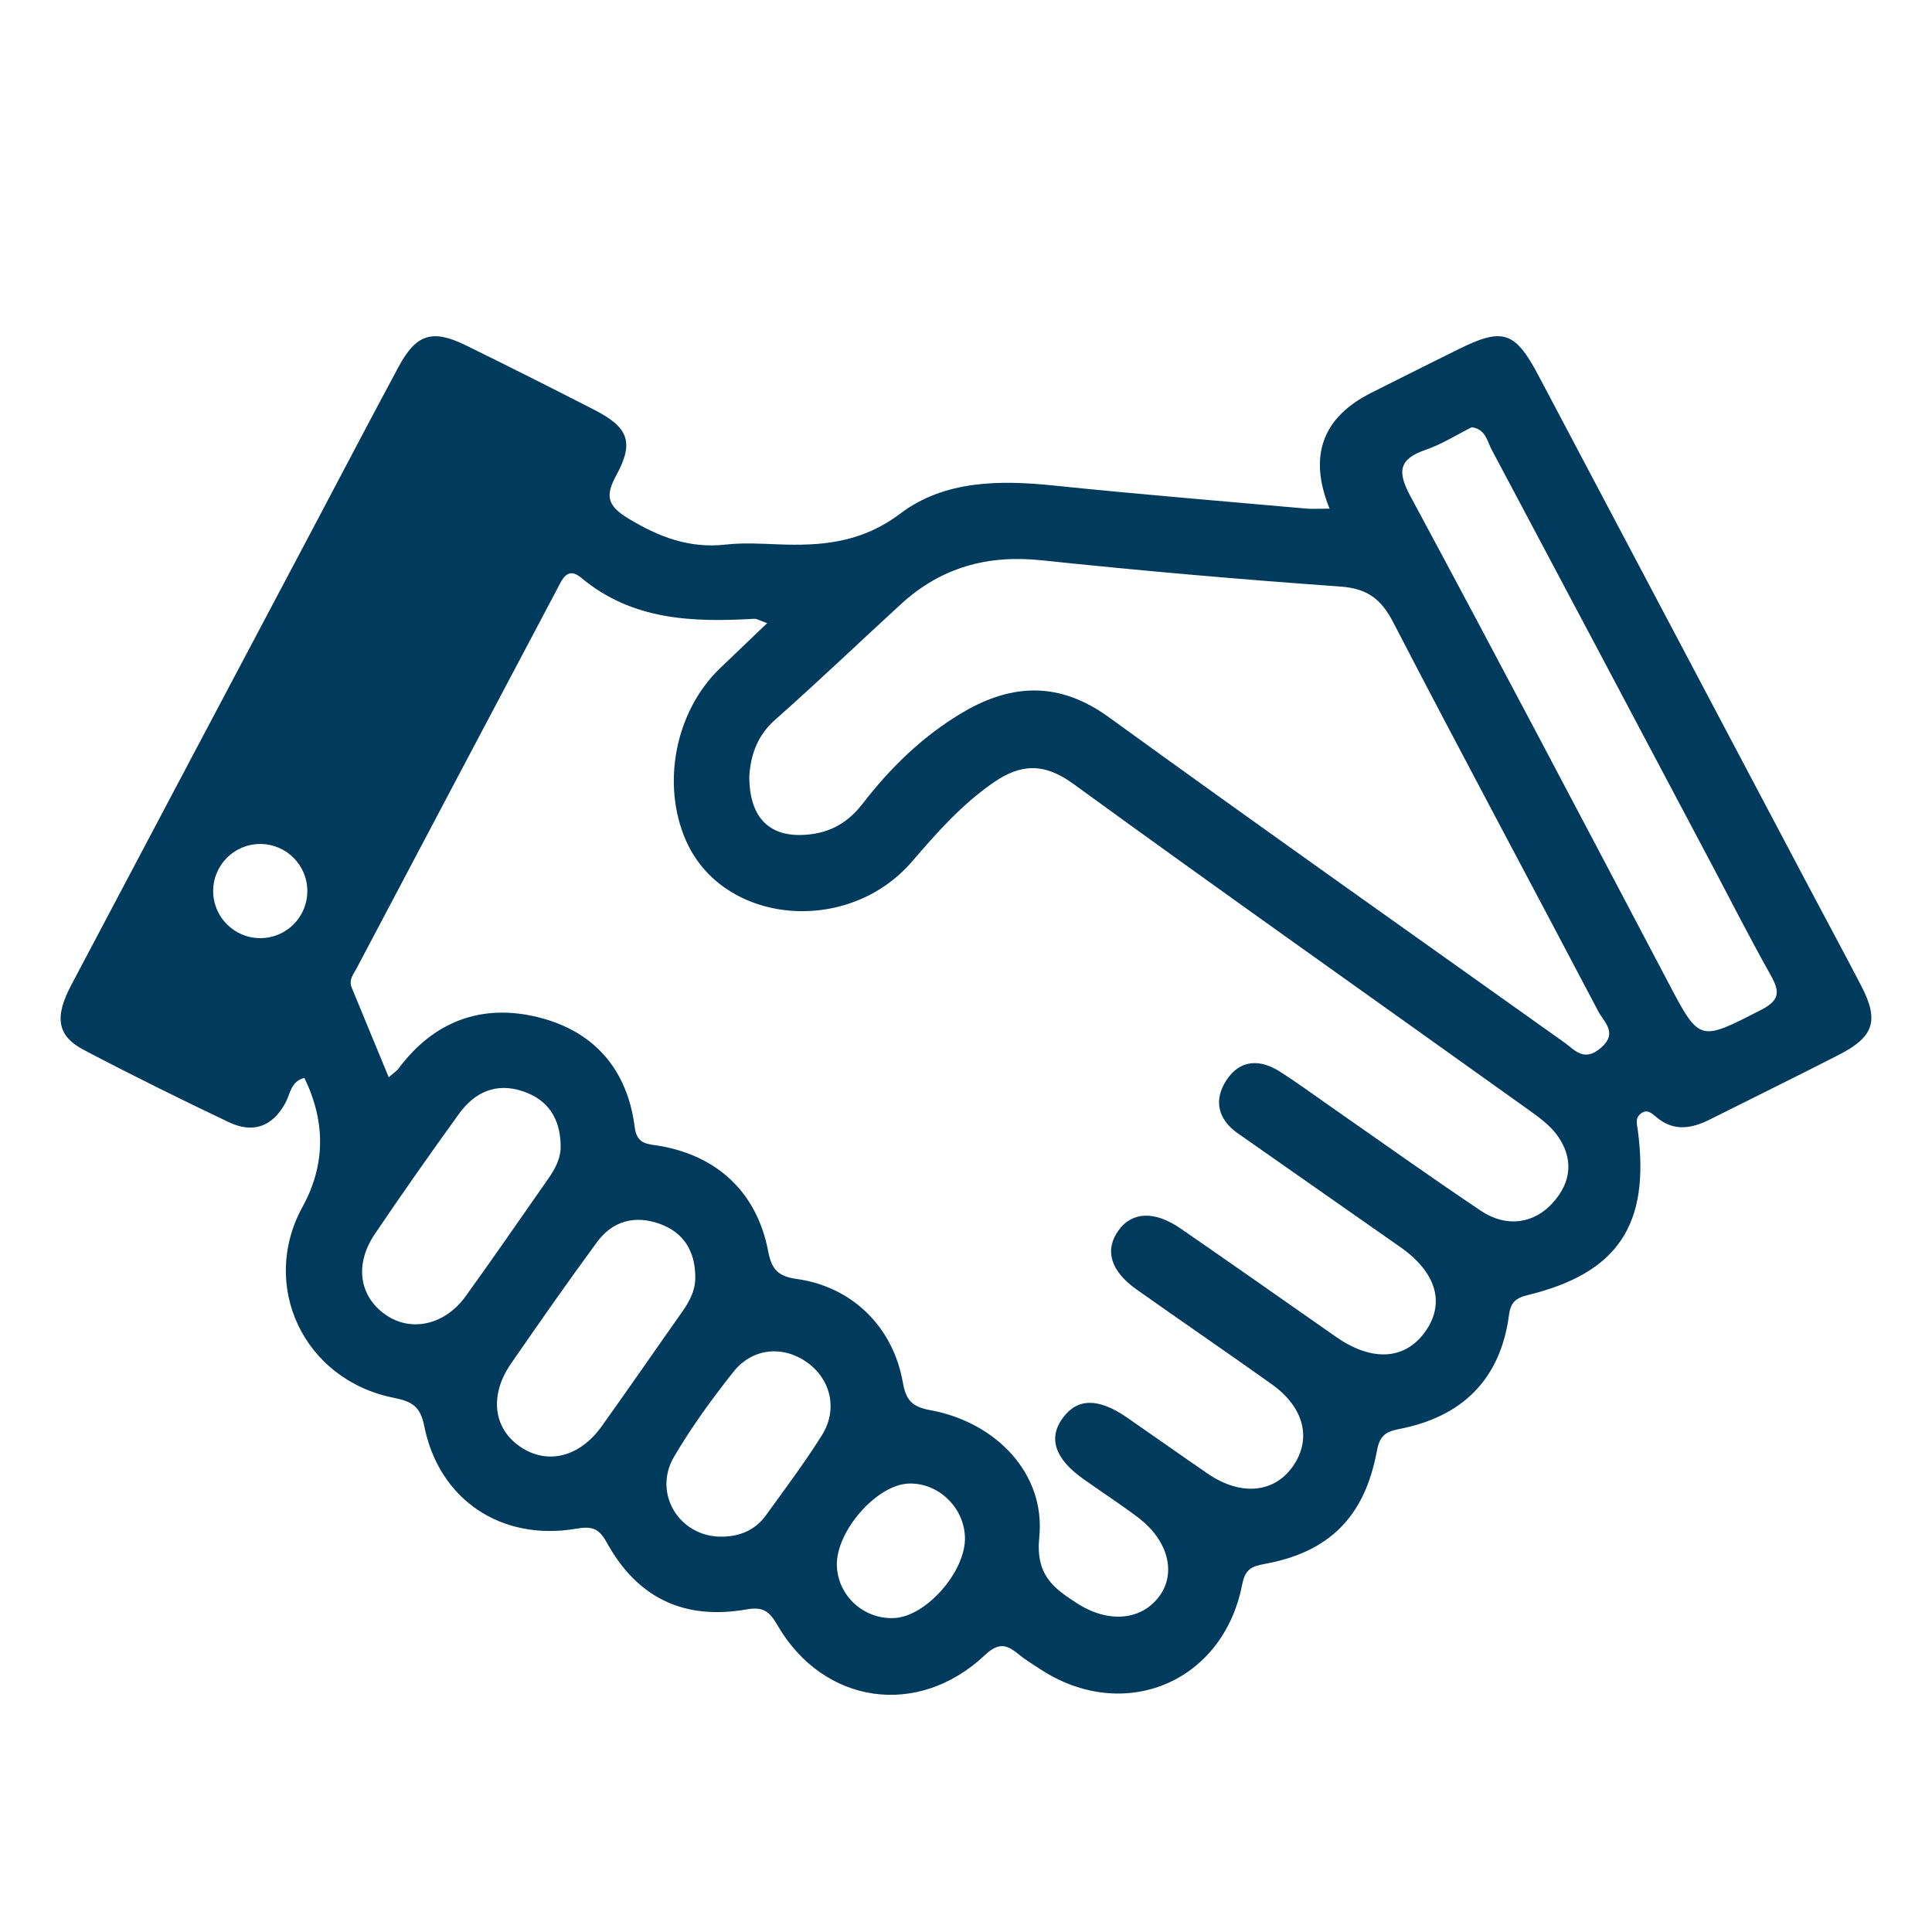 <?xml version="1.0" encoding="UTF-8"?>
<svg id="Layer_1" data-name="Layer 1" xmlns="http://www.w3.org/2000/svg" version="1.1" viewBox="0 0 2000 2000">
  <defs>
    <style>
      .cls-1 {
        fill: #003a5d;
        fill-rule: evenodd;
        stroke-width: 0px;
      }
    </style>
  </defs>
  <path class="cls-1" d="M1926.87,1020.75c-17.99-34.6-36.55-68.93-54.79-103.4-93.16-176.2-186.25-352.45-279.47-528.61-24.18-45.72-36.76-49.9-82.18-27.52-30.24,14.9-60.34,30.12-90.5,45.21q-76.74,38.37-43.56,120.12c-9.92,0-17.25.55-24.48-.09-87.2-7.76-174.46-14.88-261.53-23.88-56.07-5.81-113.07-5.15-158.21,28.96-40.25,30.42-81.54,33.78-127.04,31.96-17.92-.71-36.07-1.74-53.78.24-37.64,4.24-69.28-7.8-101.09-27.12-21.56-13.12-23.84-23.36-12.32-44.48,18.75-34.4,12.73-49.71-22.83-67.95-44.11-22.63-88.44-44.86-132.9-66.73-34.49-16.96-51.3-11.72-69.49,22.1-29.47,54.77-58.3,109.9-87.39,164.9-83.87,158.42-167.81,316.81-251.56,475.3-17.6,33.31-14.64,52.58,12.99,67.11,49.45,25.98,99.57,50.78,150.02,74.76,24.42,11.62,44.78,5.51,58.58-19.63,5.14-9.37,5.85-23.06,19.83-26.07q33.33,69.06-2.01,133.45c-44.67,81.43,1.07,178.91,94.29,197.59,19.03,3.81,27.69,8.87,31.72,29.19,15.11,76.18,79.59,119.45,156.88,106.42,15.41-2.59,23.36-1.63,31.9,13.95,31.87,58,80.4,80.85,145.14,69.49,16.66-2.93,23.34,1.87,31.58,16.14,47.48,82.18,145.26,96.67,214.67,31.4,13.65-12.84,21.93-11.83,34.21-1.76,7.31,6.02,15.46,11,23.41,16.19,86.27,56.42,189.08,13.93,208.88-87.43,3.15-16.14,9.54-19.05,23.75-21.65,66.53-12.2,103.21-49.02,115.69-116.59,2.81-15.18,8-20.06,23.04-22.96,64.95-12.56,104.86-50.89,113.78-118.02,1.57-11.9,5.96-17.41,18.86-20.54,94.01-22.74,127.37-73.03,114.53-170.38-.81-6.24-3.15-12.69,2.87-17.45,6.62-5.27,11.47-.67,16.4,3.53,18.05,15.39,36.8,11.7,55.94,2.08,44.28-22.27,88.8-44.05,132.92-66.64,36.38-18.62,41.76-35.5,23.24-71.16ZM316.89,933.42c-1.93,8.44-6.07,16.03-11.75,22.16-8.9,9.58-21.61,15.58-35.73,15.58-26.92,0-48.74-21.82-48.74-48.74s21.82-48.74,48.74-48.74,48.74,21.82,48.74,48.74c0,3.79-.43,7.46-1.26,11ZM399.36,1361.17c-27.46-18.95-32.65-52.2-11.4-83.64,28.36-41.95,57.47-83.4,87.13-124.45,16.29-22.57,38.6-32.73,66.38-23.34,26.06,8.81,38.2,28.23,38.91,55.18.53,13.61-5.4,24.69-12.77,35.2-28.44,40.6-56.52,81.51-85.52,121.69-21.59,29.92-56.44,37.51-82.74,19.35ZM622.88,1476.49c-23.06,32.19-56.52,40.17-84.43,21.11-27.84-18.99-32.04-53.37-9.47-86,29.26-42.33,58.73-84.56,89.21-126.01,16.14-21.93,39.38-27.8,64.71-18.71,24.18,8.68,36.23,27.41,36.82,53.16.75,14.58-5.44,26.47-13.5,37.9-27.84,39.46-55.22,79.26-83.34,118.55ZM850.82,1485.8c-17.9,28.45-38.13,55.49-57.87,82.76-11.27,15.58-27.44,22.29-46.53,22.19-43.3-.04-70.89-44.9-48.66-82.72,18.05-30.74,39.25-59.89,61.43-87.86,19.79-24.95,51.34-27.57,76.29-9.86,24.54,17.41,32.09,48.85,15.33,75.49ZM925.86,1675c-31.17,1.57-57.85-22.25-59.52-53.18-1.93-35.71,41-85.16,74.7-86.06,30.35-.81,56.8,24.5,57.87,55.32,1.2,35.17-39.76,82.22-73.05,83.92ZM1607.62,1244.96c-19.51,21.82-48.14,26.15-74.49,8.51-52.6-35.19-104.09-72.04-156.04-108.2-17.32-12.05-34.32-24.59-52.09-35.93-20.6-13.14-41.28-12.65-55.33,8.75-13.48,20.51-9.11,40.47,11.6,55.04,56.09,39.44,112.43,78.54,168.54,117.98,37.47,26.35,46.54,58.52,25.21,87.95-20.92,28.87-55.07,30.65-91.91,4.91-53.61-37.47-107.11-75.09-160.97-112.23-26.94-18.6-50.42-17.4-64.31,2.04-14.55,20.34-8.36,41.86,18.71,61.03,46.49,32.94,93.56,65.03,139.93,98.11,33.31,23.75,41.48,55.99,22.62,84.01-19.34,28.74-54.38,32.24-88.93,8.55-27.85-19.1-55.37-38.65-83.15-57.83-29.88-20.66-51.49-20.51-66.75.11-15.35,20.75-8.4,42.18,20.71,62.91,18.91,13.46,38.41,26.11,56.95,40.06,31.42,23.64,40.19,57.81,21.95,82.05-18.93,25.14-52.97,27.52-84.99,6.92-25.16-16.2-42.93-29.79-39.01-68.68,6.52-64.8-44.07-118.66-112.92-131.23-19.42-3.54-25.17-10.86-28.36-28.89-10.14-57.34-52.49-98.98-110.02-106.94-19.49-2.72-25.87-10.36-29.34-28.6-11.47-60.17-51.72-98.56-112.28-109.12-12.54-2.19-23.58-1.05-25.92-19.55-7.55-59.59-42.08-99.29-99.67-113.58-58.5-14.55-108.24,3.96-144.99,53.29-1.84,2.44-4.63,4.14-9.97,8.79-13.63-32.95-26.04-62.87-38.33-92.83-3.32-8.08,2.04-14.19,5.4-20.54,68.95-130.56,137.95-261.1,207.06-391.61,5.3-10.01,10.61-24.26,25.21-12.05,52.84,44.14,115.21,46.09,179.15,42.42,2.66-.15,5.44,1.78,13.25,4.54-17.83,17.06-33.42,31.92-48.96,46.86-46.02,44.29-60.83,119.61-35.07,178.19,38.2,86.9,167.53,99.16,234.3,21.39,25.51-29.73,51.21-58.71,83.68-81.24,28.29-19.63,52.5-21.03,82.78.97,156.13,113.54,313.89,224.83,470.9,337.17,11.04,7.89,22.75,16.29,30.46,27.09,16.7,23.45,14.83,47.69-4.59,69.39ZM1656.81,1085.11c-17.34,14.58-26.6,1.74-37.85-6.26-157.22-111.91-314.86-223.22-471.12-336.42-50.52-36.61-99.35-35.24-150.3-5.46-41.5,24.26-75.51,57.36-104.71,95.21-13.74,17.79-30.67,28.4-52.71,31.34-41.41,5.53-64.65-14.9-64.45-60.3,1.39-20.11,7.37-40.94,26.6-57.98,44.22-39.12,86.9-79.97,130.41-119.87,41.39-37.96,89.58-51.31,145.71-45.36,102.74,10.84,205.73,19.83,308.79,27.14,27.97,1.99,42.4,12.56,55.11,37.12,69.79,134.78,141.75,268.45,212.33,402.83,5.85,11.12,20.81,22.4,2.19,38.02ZM1822.89,1045.55c-64.29,32.86-63.28,33.51-96.67-29.88-88.35-167.73-176.62-335.5-266.41-502.46-13.93-25.89-11.1-38.22,16.38-47.71,16.74-5.77,32.09-15.59,47.33-23.22,14.4,1.91,15.86,14.19,20.45,22.83,76.2,143.18,152.08,286.54,228.02,429.85,20.21,38.16,39.74,76.71,60.92,114.33,9.6,17,9.99,26.05-10.03,36.27Z"/>
</svg>